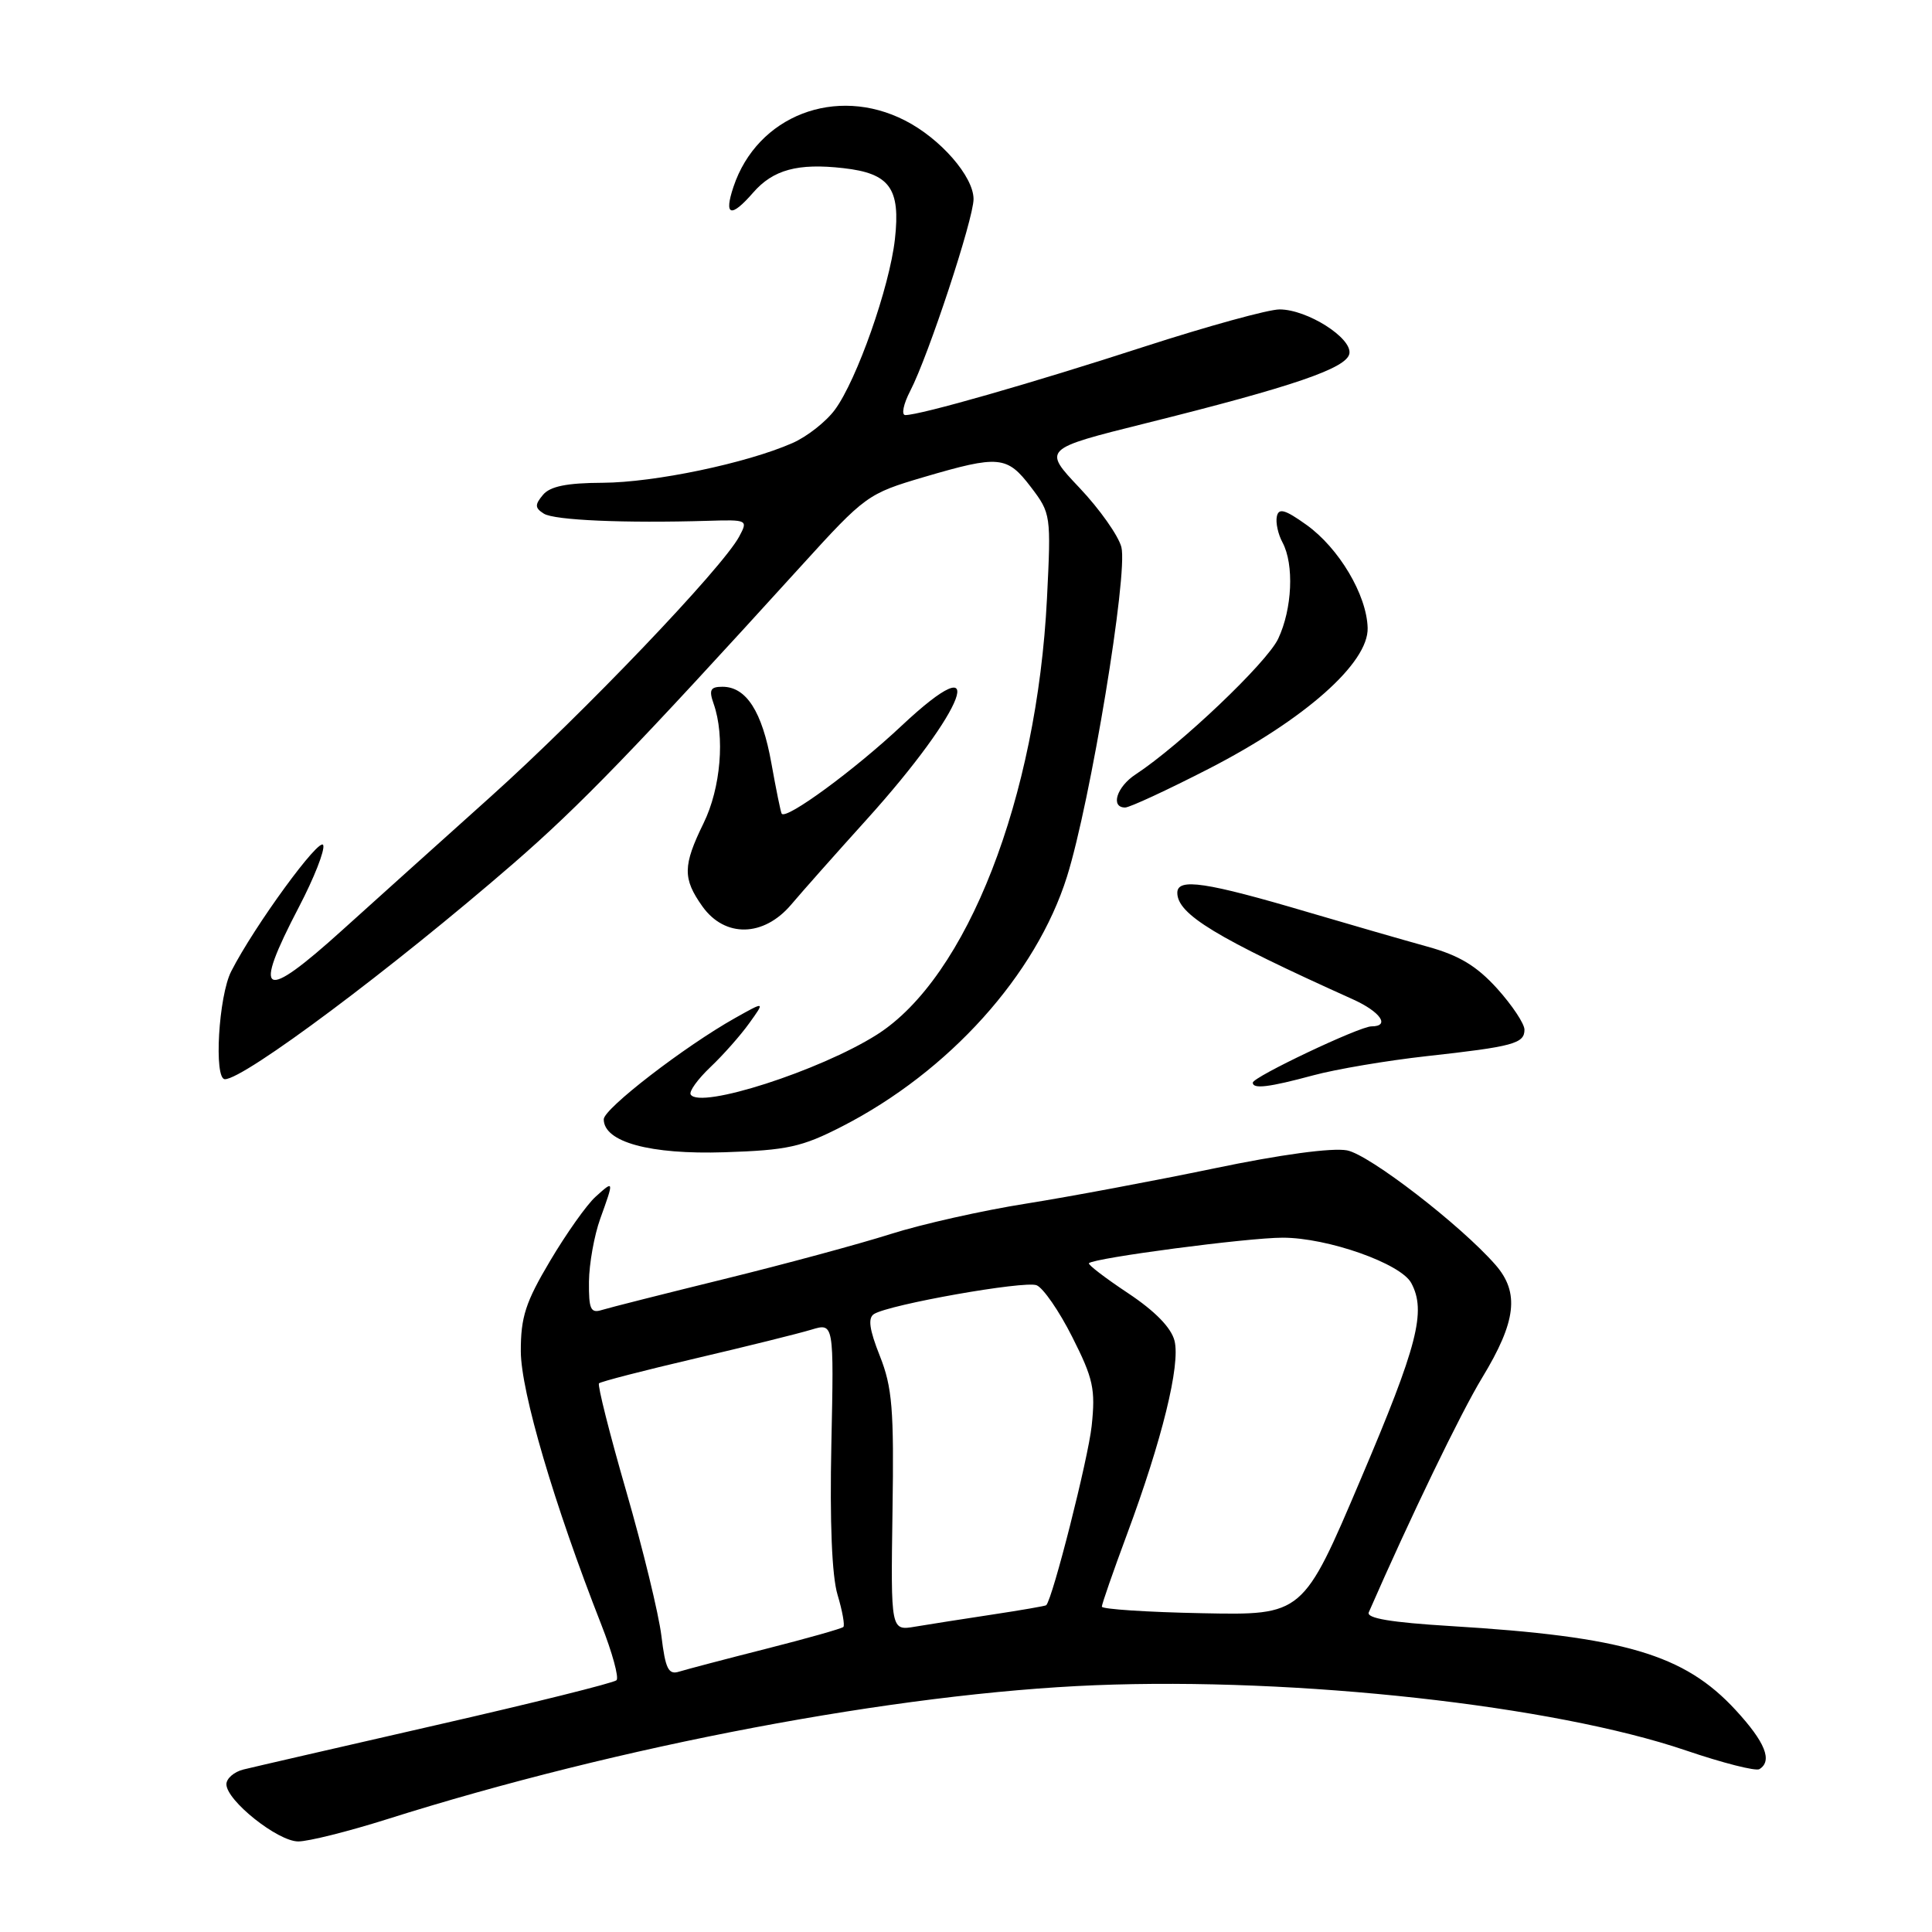 <?xml version="1.0" encoding="UTF-8" standalone="no"?>
<!DOCTYPE svg PUBLIC "-//W3C//DTD SVG 1.1//EN" "http://www.w3.org/Graphics/SVG/1.1/DTD/svg11.dtd" >
<svg xmlns="http://www.w3.org/2000/svg" xmlns:xlink="http://www.w3.org/1999/xlink" version="1.1" viewBox="0 0 256 256">
 <g >
 <path fill="currentColor"
d=" M 51.24 241.07 C 82.12 231.30 118.83 224.36 145.11 223.30 C 171.91 222.23 205.86 225.98 223.38 231.94 C 228.26 233.60 232.65 234.72 233.13 234.42 C 234.90 233.33 233.90 230.84 229.98 226.59 C 223.17 219.20 215.21 216.86 192.19 215.46 C 184.32 214.98 181.02 214.43 181.37 213.64 C 186.88 201.04 193.55 187.23 196.39 182.56 C 200.92 175.10 201.37 171.28 198.16 167.60 C 193.55 162.33 181.44 152.99 178.49 152.43 C 176.49 152.06 169.68 152.98 160.87 154.82 C 152.97 156.46 141.78 158.56 136.00 159.48 C 130.22 160.39 122.12 162.21 118.00 163.52 C 113.88 164.83 103.97 167.51 96.00 169.47 C 88.03 171.43 80.71 173.28 79.75 173.58 C 78.26 174.05 78.01 173.48 78.04 169.82 C 78.07 167.44 78.74 163.70 79.53 161.50 C 81.38 156.36 81.38 156.35 78.90 158.59 C 77.74 159.64 75.04 163.45 72.90 167.06 C 69.64 172.54 69.00 174.51 69.01 179.06 C 69.03 184.41 73.41 199.30 79.67 215.26 C 81.13 218.97 82.04 222.30 81.69 222.64 C 81.34 222.99 70.58 225.67 57.78 228.59 C 44.98 231.52 33.49 234.16 32.25 234.47 C 31.01 234.78 30.00 235.66 30.00 236.42 C 30.00 238.58 36.81 244.00 39.52 244.00 C 40.87 244.00 46.14 242.68 51.24 241.07 Z  M 111.57 149.26 C 125.74 142.00 137.29 129.17 141.38 116.16 C 144.50 106.22 149.48 76.06 148.59 72.50 C 148.21 71.01 145.72 67.47 143.04 64.64 C 138.17 59.49 138.17 59.49 151.84 56.08 C 171.39 51.21 178.44 48.79 178.80 46.86 C 179.18 44.79 173.21 41.00 169.55 41.00 C 168.06 41.00 160.02 43.22 151.67 45.92 C 136.74 50.77 121.95 55.00 119.96 55.00 C 119.41 55.00 119.70 53.55 120.62 51.78 C 123.02 47.14 129.00 29.01 129.00 26.38 C 129.00 23.39 124.61 18.35 119.91 15.96 C 110.77 11.29 100.34 15.33 97.19 24.75 C 95.89 28.63 96.85 28.91 99.79 25.53 C 102.43 22.49 105.71 21.59 111.75 22.28 C 117.90 22.97 119.34 24.95 118.58 31.70 C 117.87 38.04 113.53 50.36 110.63 54.29 C 109.46 55.88 106.92 57.87 105.00 58.71 C 98.90 61.39 86.73 63.93 79.87 63.97 C 75.09 63.99 72.88 64.44 71.94 65.58 C 70.85 66.88 70.87 67.31 72.06 68.06 C 73.45 68.94 82.77 69.34 93.83 69.01 C 99.05 68.85 99.13 68.89 97.95 71.09 C 95.73 75.25 77.29 94.54 65.02 105.56 C 58.31 111.58 49.46 119.54 45.35 123.25 C 34.74 132.84 33.38 132.11 39.62 120.16 C 41.61 116.35 43.06 112.67 42.83 111.99 C 42.42 110.75 33.71 122.68 30.64 128.70 C 28.96 131.97 28.32 143.00 29.80 143.00 C 32.36 143.00 52.00 128.31 68.00 114.44 C 76.83 106.78 84.01 99.36 106.18 74.97 C 114.66 65.64 114.99 65.41 122.40 63.22 C 132.38 60.29 133.43 60.38 136.60 64.54 C 139.25 68.02 139.28 68.25 138.73 79.29 C 137.40 105.73 128.13 129.53 116.19 137.10 C 108.64 141.88 92.73 147.00 91.52 145.03 C 91.27 144.63 92.45 143.00 94.13 141.40 C 95.81 139.81 98.13 137.19 99.28 135.58 C 101.38 132.66 101.38 132.66 97.41 134.89 C 90.71 138.65 80.00 146.91 80.00 148.31 C 80.00 151.33 86.13 153.00 96.00 152.68 C 104.32 152.41 106.25 151.99 111.57 149.26 Z  M 174.00 142.49 C 177.03 141.67 183.78 140.53 189.00 139.95 C 200.50 138.68 202.00 138.28 202.00 136.44 C 202.00 135.65 200.37 133.20 198.38 130.99 C 195.66 127.99 193.35 126.59 189.13 125.43 C 186.03 124.57 178.98 122.54 173.46 120.91 C 159.77 116.86 156.00 116.30 156.00 118.30 C 156.00 121.14 161.11 124.24 179.25 132.41 C 182.92 134.06 184.26 136.00 181.72 136.00 C 180.15 136.00 166.00 142.71 166.00 143.46 C 166.00 144.33 168.15 144.07 174.00 142.49 Z  M 104.84 119.86 C 106.30 118.13 110.79 113.07 114.82 108.61 C 128.11 93.89 131.45 84.92 119.44 96.19 C 113.21 102.04 104.18 108.66 103.58 107.82 C 103.45 107.64 102.84 104.63 102.21 101.12 C 100.99 94.29 98.89 91.00 95.73 91.00 C 94.13 91.00 93.91 91.41 94.56 93.25 C 96.08 97.58 95.51 104.41 93.23 109.07 C 90.47 114.71 90.45 116.41 93.07 120.10 C 96.05 124.28 101.19 124.17 104.84 119.86 Z  M 160.20 101.85 C 172.92 95.31 181.36 87.83 181.22 83.20 C 181.10 78.82 177.41 72.61 173.09 69.53 C 170.28 67.52 169.43 67.28 169.19 68.43 C 169.01 69.24 169.35 70.79 169.94 71.88 C 171.50 74.80 171.23 80.71 169.36 84.65 C 167.86 87.82 156.36 98.75 150.48 102.61 C 147.97 104.25 147.10 107.00 149.09 107.00 C 149.68 107.00 154.69 104.68 160.20 101.85 Z  M 87.64 216.77 C 87.29 213.87 85.19 205.25 82.98 197.60 C 80.77 189.96 79.15 183.52 79.37 183.30 C 79.60 183.07 85.34 181.59 92.14 180.00 C 98.94 178.41 105.85 176.69 107.50 176.19 C 110.50 175.28 110.50 175.28 110.16 191.36 C 109.94 201.67 110.23 208.84 110.98 211.32 C 111.62 213.45 111.96 215.37 111.75 215.58 C 111.53 215.80 106.93 217.10 101.53 218.47 C 96.12 219.84 90.93 221.21 89.99 221.50 C 88.57 221.95 88.17 221.14 87.64 216.77 Z  M 118.26 200.29 C 118.47 186.70 118.23 183.82 116.58 179.66 C 115.18 176.14 114.98 174.63 115.82 174.11 C 117.88 172.84 135.73 169.68 137.35 170.30 C 138.22 170.64 140.35 173.72 142.08 177.16 C 144.87 182.68 145.17 184.07 144.65 188.96 C 144.18 193.31 139.50 211.79 138.63 212.70 C 138.53 212.80 135.31 213.36 131.47 213.94 C 127.64 214.52 123.04 215.24 121.26 215.54 C 118.03 216.09 118.03 216.09 118.26 200.29 Z  M 146.00 212.89 C 146.00 212.55 147.50 208.24 149.33 203.31 C 153.98 190.80 156.43 180.84 155.63 177.66 C 155.19 175.92 153.05 173.73 149.47 171.35 C 146.44 169.34 144.11 167.55 144.29 167.38 C 144.99 166.68 165.32 164.00 169.96 164.00 C 175.92 164.00 185.62 167.42 187.00 170.01 C 189.01 173.75 187.85 178.27 180.32 195.96 C 172.65 214.03 172.65 214.03 159.32 213.76 C 152.00 213.62 146.00 213.22 146.00 212.89 Z "/>
</g>
</svg>